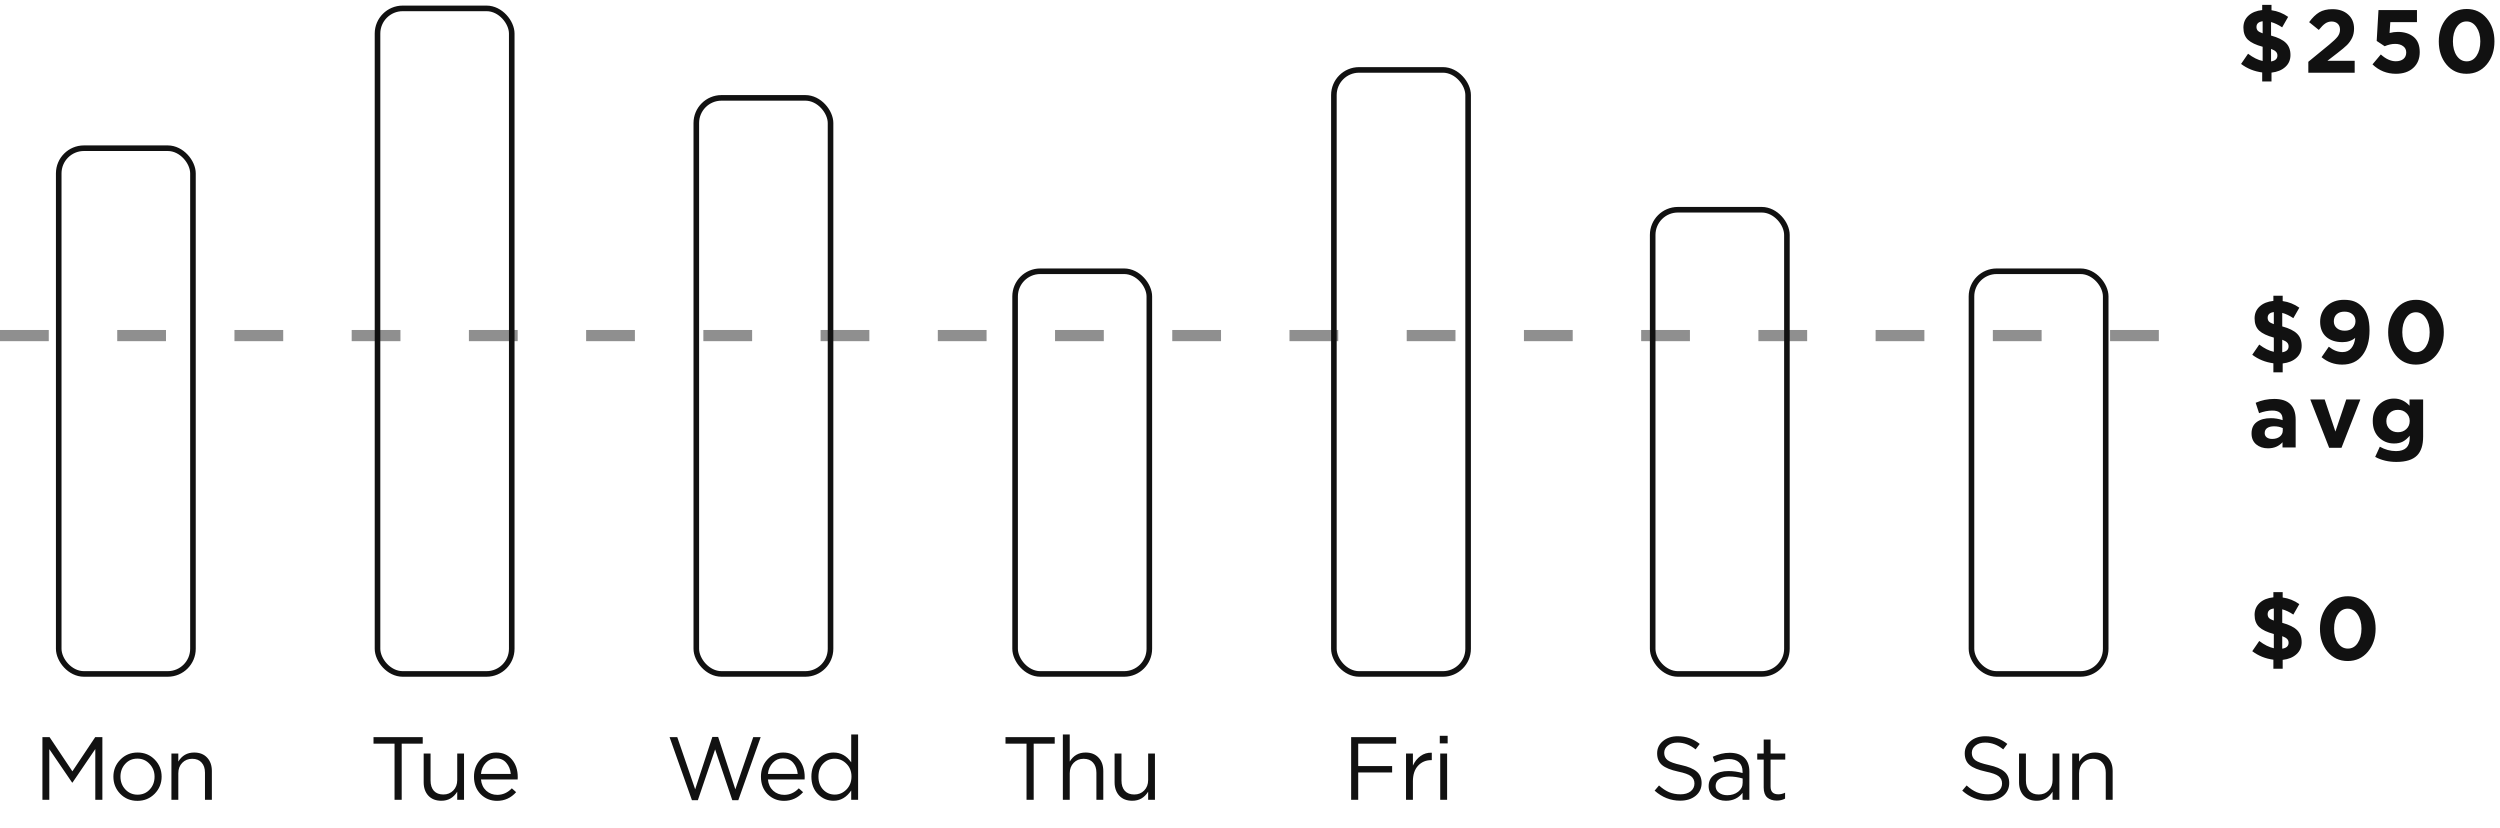 <svg width="447" height="148" viewBox="0 0 447 148" fill="none" xmlns="http://www.w3.org/2000/svg">
<path d="M406.48 66.569V64.953C405.061 64.771 403.803 64.264 402.704 63.432L403.952 61.608C404.869 62.302 405.739 62.734 406.56 62.904V60.361C405.365 60.041 404.491 59.624 403.936 59.112C403.392 58.59 403.12 57.864 403.12 56.937C403.12 56.062 403.424 55.347 404.032 54.792C404.64 54.238 405.456 53.907 406.48 53.8V52.873H408.144V53.833C409.221 53.982 410.213 54.377 411.12 55.017L410.048 56.889C409.365 56.43 408.704 56.115 408.064 55.944V58.361C409.291 58.691 410.176 59.129 410.72 59.672C411.264 60.206 411.536 60.926 411.536 61.833C411.536 62.707 411.227 63.422 410.608 63.977C410 64.531 409.179 64.867 408.144 64.984V66.569H406.48ZM406.56 57.961V55.8C405.824 55.897 405.456 56.238 405.456 56.825C405.456 57.081 405.531 57.299 405.68 57.48C405.84 57.651 406.133 57.811 406.56 57.961ZM408.064 62.984C408.821 62.867 409.2 62.515 409.2 61.928C409.2 61.651 409.115 61.427 408.944 61.257C408.784 61.075 408.491 60.904 408.064 60.745V62.984ZM418.776 65.192C417.389 65.192 416.162 64.75 415.096 63.864L416.392 61.992C417.192 62.633 418.008 62.953 418.84 62.953C419.501 62.953 420.024 62.723 420.408 62.264C420.792 61.806 421.026 61.187 421.112 60.408C420.514 60.92 419.757 61.176 418.84 61.176C417.613 61.176 416.637 60.856 415.912 60.217C415.197 59.566 414.84 58.67 414.84 57.529C414.84 56.398 415.234 55.465 416.024 54.728C416.824 53.982 417.853 53.608 419.112 53.608C419.848 53.608 420.461 53.705 420.952 53.897C421.453 54.089 421.917 54.398 422.344 54.825C423.229 55.71 423.672 57.129 423.672 59.081C423.672 60.937 423.245 62.419 422.392 63.529C421.538 64.638 420.333 65.192 418.776 65.192ZM417.816 58.664C418.168 58.974 418.642 59.129 419.24 59.129C419.837 59.129 420.306 58.974 420.648 58.664C420.989 58.344 421.16 57.934 421.16 57.432C421.16 56.931 420.984 56.52 420.632 56.2C420.28 55.88 419.8 55.721 419.192 55.721C418.594 55.721 418.125 55.88 417.784 56.2C417.453 56.51 417.288 56.926 417.288 57.449C417.288 57.95 417.464 58.355 417.816 58.664ZM435.562 63.544C434.634 64.643 433.434 65.192 431.962 65.192C430.49 65.192 429.295 64.643 428.378 63.544C427.46 62.446 427.002 61.065 427.002 59.401C427.002 57.747 427.466 56.371 428.394 55.273C429.322 54.163 430.522 53.608 431.994 53.608C433.455 53.608 434.644 54.158 435.562 55.257C436.49 56.355 436.954 57.736 436.954 59.401C436.954 61.054 436.49 62.435 435.562 63.544ZM430.202 61.961C430.66 62.633 431.258 62.968 431.994 62.968C432.73 62.968 433.316 62.638 433.754 61.977C434.202 61.304 434.426 60.446 434.426 59.401C434.426 58.377 434.196 57.529 433.738 56.856C433.279 56.174 432.687 55.833 431.962 55.833C431.236 55.833 430.65 56.169 430.202 56.84C429.754 57.502 429.53 58.355 429.53 59.401C429.53 60.435 429.754 61.288 430.202 61.961ZM405.52 80.16C404.677 80.16 403.973 79.926 403.408 79.457C402.853 78.987 402.576 78.337 402.576 77.504C402.576 76.598 402.885 75.915 403.504 75.457C404.133 74.998 404.976 74.769 406.032 74.769C406.747 74.769 407.445 74.886 408.128 75.121V74.977C408.128 73.931 407.515 73.409 406.288 73.409C405.552 73.409 404.763 73.563 403.92 73.873L403.312 72.016C404.357 71.558 405.467 71.329 406.64 71.329C407.931 71.329 408.896 71.648 409.536 72.288C410.155 72.907 410.464 73.819 410.464 75.025V80.001H408.112V79.073C407.461 79.798 406.597 80.16 405.52 80.16ZM406.256 78.481C406.821 78.481 407.28 78.342 407.632 78.064C407.984 77.776 408.16 77.414 408.16 76.977V76.544C407.701 76.331 407.184 76.225 406.608 76.225C406.075 76.225 405.659 76.331 405.36 76.544C405.072 76.747 404.928 77.046 404.928 77.441C404.928 77.76 405.051 78.016 405.296 78.209C405.541 78.39 405.861 78.481 406.256 78.481ZM416.452 80.064L413.076 71.424H415.652L417.572 77.168L419.508 71.424H422.036L418.66 80.064H416.452ZM428.472 82.593C427.074 82.593 425.81 82.294 424.68 81.697L425.512 79.873C426.44 80.395 427.405 80.656 428.408 80.656C430.04 80.656 430.856 79.878 430.856 78.32V77.904C430.472 78.374 430.061 78.726 429.624 78.96C429.197 79.184 428.674 79.296 428.056 79.296C427 79.296 426.098 78.934 425.352 78.209C424.616 77.483 424.248 76.502 424.248 75.264C424.248 74.038 424.621 73.067 425.368 72.353C426.114 71.627 427.01 71.264 428.056 71.264C429.122 71.264 430.045 71.691 430.824 72.544V71.424H433.256V78.064C433.256 79.59 432.893 80.715 432.168 81.441C431.4 82.209 430.168 82.593 428.472 82.593ZM427.272 76.737C427.666 77.099 428.162 77.281 428.76 77.281C429.357 77.281 429.853 77.094 430.248 76.721C430.653 76.347 430.856 75.862 430.856 75.264C430.856 74.689 430.653 74.214 430.248 73.841C429.853 73.467 429.357 73.281 428.76 73.281C428.162 73.281 427.666 73.467 427.272 73.841C426.877 74.214 426.68 74.699 426.68 75.296C426.68 75.883 426.877 76.363 427.272 76.737Z" fill="#111111"/>
<path d="M404.48 14.569V12.953C403.061 12.771 401.803 12.264 400.704 11.432L401.952 9.608C402.869 10.302 403.739 10.734 404.56 10.905V8.36C403.365 8.04 402.491 7.624 401.936 7.112C401.392 6.59 401.12 5.864 401.12 4.936C401.12 4.062 401.424 3.347 402.032 2.792C402.64 2.238 403.456 1.907 404.48 1.8V0.872H406.144V1.832C407.221 1.982 408.213 2.376 409.12 3.016L408.048 4.888C407.365 4.43 406.704 4.115 406.064 3.944V6.36C407.291 6.691 408.176 7.128 408.72 7.672C409.264 8.206 409.536 8.926 409.536 9.832C409.536 10.707 409.227 11.422 408.608 11.976C408 12.531 407.179 12.867 406.144 12.985V14.569H404.48ZM404.56 5.96V3.8C403.824 3.896 403.456 4.238 403.456 4.824C403.456 5.08 403.531 5.299 403.68 5.48C403.84 5.651 404.133 5.811 404.56 5.96ZM406.064 10.985C406.821 10.867 407.2 10.515 407.2 9.928C407.2 9.651 407.115 9.427 406.944 9.256C406.784 9.075 406.491 8.904 406.064 8.744V10.985ZM412.728 13.001V11.049L416.456 7.992C417.192 7.384 417.698 6.899 417.976 6.536C418.253 6.163 418.392 5.752 418.392 5.304C418.392 4.846 418.253 4.488 417.976 4.232C417.698 3.976 417.336 3.848 416.888 3.848C416.472 3.848 416.093 3.966 415.752 4.2C415.421 4.424 415.037 4.808 414.6 5.352L412.872 3.96C413.458 3.16 414.061 2.574 414.68 2.2C415.309 1.827 416.098 1.64 417.048 1.64C418.21 1.64 419.144 1.96 419.848 2.6C420.552 3.23 420.904 4.072 420.904 5.128C420.904 5.736 420.786 6.286 420.552 6.776C420.317 7.256 420.013 7.683 419.64 8.056C419.266 8.419 418.706 8.888 417.96 9.464L416.136 10.873H421.016V13.001H412.728ZM428.393 13.193C426.771 13.193 425.374 12.633 424.201 11.512L425.689 9.736C426.585 10.547 427.475 10.953 428.361 10.953C428.947 10.953 429.406 10.814 429.737 10.537C430.067 10.259 430.233 9.87 430.233 9.368C430.233 8.899 430.051 8.531 429.689 8.264C429.326 7.987 428.846 7.848 428.249 7.848C427.651 7.848 427.027 7.987 426.377 8.264L424.953 7.32L425.273 1.8H432.153V3.96H427.385L427.257 5.896C427.769 5.768 428.259 5.704 428.729 5.704C429.891 5.704 430.835 6.003 431.561 6.6C432.286 7.198 432.649 8.104 432.649 9.32C432.649 10.505 432.259 11.448 431.481 12.152C430.713 12.846 429.683 13.193 428.393 13.193ZM444.615 11.544C443.687 12.643 442.487 13.193 441.015 13.193C439.543 13.193 438.348 12.643 437.431 11.544C436.513 10.446 436.055 9.064 436.055 7.4C436.055 5.747 436.519 4.371 437.447 3.272C438.375 2.163 439.575 1.608 441.047 1.608C442.508 1.608 443.697 2.158 444.615 3.256C445.543 4.355 446.007 5.736 446.007 7.4C446.007 9.054 445.543 10.435 444.615 11.544ZM439.255 9.96C439.713 10.633 440.311 10.969 441.047 10.969C441.783 10.969 442.369 10.638 442.807 9.976C443.255 9.304 443.479 8.446 443.479 7.4C443.479 6.376 443.249 5.528 442.791 4.856C442.332 4.174 441.74 3.832 441.015 3.832C440.289 3.832 439.703 4.168 439.255 4.84C438.807 5.502 438.583 6.355 438.583 7.4C438.583 8.435 438.807 9.288 439.255 9.96Z" fill="#111111"/>
<path d="M406.48 119.568V117.952C405.061 117.771 403.803 117.264 402.704 116.432L403.952 114.608C404.869 115.302 405.739 115.734 406.56 115.904V113.36C405.365 113.04 404.491 112.624 403.936 112.112C403.392 111.59 403.12 110.864 403.12 109.936C403.12 109.062 403.424 108.347 404.032 107.792C404.64 107.238 405.456 106.907 406.48 106.8V105.872H408.144V106.832C409.221 106.982 410.213 107.376 411.12 108.016L410.048 109.888C409.365 109.43 408.704 109.115 408.064 108.944V111.36C409.291 111.691 410.176 112.128 410.72 112.672C411.264 113.206 411.536 113.926 411.536 114.832C411.536 115.707 411.227 116.422 410.608 116.976C410 117.531 409.179 117.867 408.144 117.984V119.568H406.48ZM406.56 110.96V108.8C405.824 108.896 405.456 109.238 405.456 109.824C405.456 110.08 405.531 110.299 405.68 110.48C405.84 110.651 406.133 110.811 406.56 110.96ZM408.064 115.984C408.821 115.867 409.2 115.515 409.2 114.928C409.2 114.651 409.115 114.427 408.944 114.256C408.784 114.075 408.491 113.904 408.064 113.744V115.984ZM423.368 116.544C422.44 117.643 421.24 118.192 419.768 118.192C418.296 118.192 417.101 117.643 416.184 116.544C415.266 115.446 414.808 114.064 414.808 112.4C414.808 110.747 415.272 109.371 416.2 108.272C417.128 107.163 418.328 106.608 419.8 106.608C421.261 106.608 422.45 107.158 423.368 108.256C424.296 109.355 424.76 110.736 424.76 112.4C424.76 114.054 424.296 115.435 423.368 116.544ZM418.008 114.96C418.466 115.632 419.064 115.968 419.8 115.968C420.536 115.968 421.122 115.638 421.56 114.976C422.008 114.304 422.232 113.446 422.232 112.4C422.232 111.376 422.002 110.528 421.544 109.856C421.085 109.174 420.493 108.832 419.768 108.832C419.042 108.832 418.456 109.168 418.008 109.84C417.56 110.502 417.336 111.355 417.336 112.4C417.336 113.435 417.56 114.288 418.008 114.96Z" fill="#111111"/>
<path d="M0 61.001V59.001H8.719V61.001H0Z" fill="#8F8F8F"/>
<path d="M20.96 61.001V59.001H29.679V61.001H20.96Z" fill="#8F8F8F"/>
<path d="M41.92 61.001V59.001H50.639V61.001H41.92Z" fill="#8F8F8F"/>
<path d="M62.88 61.001V59.001H71.599V61.001H62.88Z" fill="#8F8F8F"/>
<path d="M83.84 61.001V59.001H92.559V61.001H83.84Z" fill="#8F8F8F"/>
<path d="M104.8 61.001V59.001H113.519V61.001H104.8Z" fill="#8F8F8F"/>
<path d="M125.76 61.001V59.001H134.479V61.001H125.76Z" fill="#8F8F8F"/>
<path d="M146.72 61.001V59.001H155.439V61.001H146.72Z" fill="#8F8F8F"/>
<path d="M167.681 61.001V59.001H176.399V61.001H167.681Z" fill="#8F8F8F"/>
<path d="M188.641 61.001V59.001H197.359V61.001H188.641Z" fill="#8F8F8F"/>
<path d="M209.601 61.001V59.001H218.319V61.001H209.601Z" fill="#8F8F8F"/>
<path d="M230.561 61.001V59.001H239.28V61.001H230.561Z" fill="#8F8F8F"/>
<path d="M251.521 61.001V59.001H260.24V61.001H251.521Z" fill="#8F8F8F"/>
<path d="M272.481 61.001V59.001H281.2V61.001H272.481Z" fill="#8F8F8F"/>
<path d="M293.441 61.001V59.001H302.16V61.001H293.441Z" fill="#8F8F8F"/>
<path d="M314.401 61.001V59.001H323.12V61.001H314.401Z" fill="#8F8F8F"/>
<path d="M335.361 61.001V59.001H344.08V61.001H335.361Z" fill="#8F8F8F"/>
<path d="M356.321 61.001V59.001H365.04V61.001H356.321Z" fill="#8F8F8F"/>
<path d="M377.281 61.001V59.001H386V61.001H377.281Z" fill="#8F8F8F"/>
<rect x="10.5" y="26.5" width="24" height="94" rx="4.5" stroke="#111111"/>
<rect x="67.5" y="1.5" width="24" height="119" rx="4.5" stroke="#111111"/>
<rect x="124.5" y="17.5" width="24" height="103" rx="4.5" stroke="#111111"/>
<rect x="181.5" y="48.501" width="24" height="72" rx="4.5" stroke="#111111"/>
<rect x="238.5" y="12.501" width="24" height="108" rx="4.5" stroke="#111111"/>
<rect x="295.5" y="37.501" width="24" height="83" rx="4.5" stroke="#111111"/>
<rect x="352.5" y="48.501" width="24" height="72" rx="4.5" stroke="#111111"/>
<path d="M7.584 143V131.8H8.864L12.944 137.912L17.024 131.8H18.304V143H17.04V133.928L12.96 139.928H12.896L8.816 133.944V143H7.584ZM27.651 141.928C26.819 142.771 25.789 143.192 24.563 143.192C23.336 143.192 22.312 142.771 21.491 141.928C20.68 141.086 20.275 140.067 20.275 138.872C20.275 137.688 20.685 136.675 21.507 135.832C22.339 134.979 23.368 134.552 24.595 134.552C25.821 134.552 26.845 134.974 27.667 135.816C28.488 136.659 28.899 137.678 28.899 138.872C28.899 140.056 28.483 141.075 27.651 141.928ZM24.595 142.088C25.48 142.088 26.205 141.779 26.771 141.16C27.347 140.542 27.635 139.779 27.635 138.872C27.635 137.976 27.336 137.214 26.739 136.584C26.152 135.955 25.427 135.64 24.563 135.64C23.677 135.64 22.952 135.955 22.387 136.584C21.821 137.203 21.539 137.966 21.539 138.872C21.539 139.768 21.832 140.531 22.419 141.16C23.005 141.779 23.731 142.088 24.595 142.088ZM30.65 143V134.728H31.882V136.168C32.533 135.091 33.477 134.552 34.714 134.552C35.696 134.552 36.469 134.856 37.034 135.464C37.6 136.062 37.882 136.862 37.882 137.864V143H36.65V138.168C36.65 137.39 36.448 136.782 36.042 136.344C35.648 135.896 35.088 135.672 34.362 135.672C33.648 135.672 33.056 135.912 32.586 136.392C32.117 136.872 31.882 137.496 31.882 138.264V143H30.65Z" fill="#111111"/>
<path d="M70.544 143V132.968H66.784V131.8H75.584V132.968H71.824V143H70.544ZM78.92 143.176C77.939 143.176 77.166 142.878 76.6 142.28C76.035 141.672 75.752 140.867 75.752 139.864V134.728H76.984V139.56C76.984 140.339 77.182 140.952 77.576 141.4C77.982 141.838 78.547 142.056 79.272 142.056C79.987 142.056 80.579 141.816 81.048 141.336C81.518 140.856 81.752 140.232 81.752 139.464V134.728H82.968V143H81.752V141.56C81.08 142.638 80.136 143.176 78.92 143.176ZM85.996 139.368C86.081 140.211 86.396 140.883 86.94 141.384C87.494 141.875 88.15 142.12 88.908 142.12C89.9 142.12 90.769 141.731 91.516 140.952L92.284 141.64C91.356 142.675 90.22 143.192 88.876 143.192C87.713 143.192 86.732 142.792 85.932 141.992C85.142 141.182 84.748 140.142 84.748 138.872C84.748 137.667 85.126 136.648 85.884 135.816C86.641 134.974 87.585 134.552 88.716 134.552C89.9 134.552 90.838 134.968 91.532 135.8C92.225 136.632 92.572 137.678 92.572 138.936C92.572 139.096 92.566 139.24 92.556 139.368H85.996ZM85.996 138.376H91.324C91.249 137.576 90.982 136.915 90.524 136.392C90.076 135.859 89.462 135.592 88.684 135.592C87.98 135.592 87.377 135.854 86.876 136.376C86.374 136.899 86.081 137.566 85.996 138.376Z" fill="#111111"/>
<path d="M123.72 143.08L119.72 131.8H121.096L124.296 141.128L127.368 131.768H128.408L131.48 141.128L134.68 131.8H136.008L132.008 143.08H130.936L127.864 133.992L124.776 143.08H123.72ZM137.304 139.368C137.389 140.211 137.704 140.883 138.248 141.384C138.803 141.875 139.459 142.12 140.216 142.12C141.208 142.12 142.077 141.731 142.824 140.952L143.592 141.64C142.664 142.675 141.528 143.192 140.184 143.192C139.021 143.192 138.04 142.792 137.24 141.992C136.451 141.182 136.056 140.142 136.056 138.872C136.056 137.667 136.435 136.648 137.192 135.816C137.949 134.974 138.893 134.552 140.024 134.552C141.208 134.552 142.147 134.968 142.84 135.8C143.533 136.632 143.88 137.678 143.88 138.936C143.88 139.096 143.875 139.24 143.864 139.368H137.304ZM137.304 138.376H142.632C142.557 137.576 142.291 136.915 141.832 136.392C141.384 135.859 140.771 135.592 139.992 135.592C139.288 135.592 138.685 135.854 138.184 136.376C137.683 136.899 137.389 137.566 137.304 138.376ZM149.029 143.176C147.973 143.176 147.05 142.787 146.261 142.008C145.471 141.219 145.077 140.168 145.077 138.856C145.077 137.566 145.471 136.526 146.261 135.736C147.05 134.947 147.973 134.552 149.029 134.552C150.33 134.552 151.386 135.139 152.197 136.312V131.32H153.429V143H152.197V141.336C151.365 142.563 150.309 143.176 149.029 143.176ZM149.253 142.072C150.053 142.072 150.751 141.768 151.349 141.16C151.946 140.552 152.245 139.779 152.245 138.84C152.245 137.923 151.946 137.166 151.349 136.568C150.751 135.96 150.053 135.656 149.253 135.656C148.421 135.656 147.727 135.95 147.173 136.536C146.618 137.112 146.341 137.891 146.341 138.872C146.341 139.822 146.623 140.595 147.189 141.192C147.754 141.779 148.442 142.072 149.253 142.072Z" fill="#111111"/>
<path d="M183.544 143V132.968H179.784V131.8H188.584V132.968H184.824V143H183.544ZM190.037 143V131.32H191.269V136.168C191.919 135.091 192.863 134.552 194.101 134.552C195.082 134.552 195.855 134.856 196.421 135.464C196.986 136.062 197.269 136.862 197.269 137.864V143H196.037V138.168C196.037 137.39 195.834 136.782 195.429 136.344C195.034 135.896 194.474 135.672 193.749 135.672C193.034 135.672 192.442 135.912 191.973 136.392C191.503 136.872 191.269 137.496 191.269 138.264V143H190.037ZM202.456 143.176C201.475 143.176 200.701 142.878 200.136 142.28C199.571 141.672 199.288 140.867 199.288 139.864V134.728H200.52V139.56C200.52 140.339 200.717 140.952 201.112 141.4C201.517 141.838 202.083 142.056 202.808 142.056C203.523 142.056 204.115 141.816 204.584 141.336C205.053 140.856 205.288 140.232 205.288 139.464V134.728H206.504V143H205.288V141.56C204.616 142.638 203.672 143.176 202.456 143.176Z" fill="#111111"/>
<path d="M241.584 143V131.8H249.632V132.968H242.848V136.968H248.912V138.12H242.848V143H241.584ZM251.396 143V134.728H252.628V136.888C252.948 136.174 253.401 135.603 253.988 135.176C254.575 134.75 255.247 134.552 256.004 134.584V135.912H255.908C254.959 135.912 254.175 136.243 253.556 136.904C252.937 137.566 252.628 138.499 252.628 139.704V143H251.396ZM257.432 132.92V131.56H258.84V132.92H257.432ZM257.512 143V134.728H258.744V143H257.512Z" fill="#111111"/>
<path d="M300.424 143.16C298.707 143.16 297.181 142.563 295.848 141.368L296.632 140.44C297.229 140.984 297.827 141.384 298.424 141.64C299.032 141.896 299.715 142.024 300.472 142.024C301.219 142.024 301.821 141.848 302.28 141.496C302.739 141.134 302.968 140.664 302.968 140.088C302.968 139.544 302.765 139.112 302.36 138.792C301.955 138.472 301.187 138.195 300.056 137.96C298.723 137.672 297.763 137.283 297.176 136.792C296.589 136.302 296.296 135.603 296.296 134.696C296.296 133.811 296.643 133.08 297.336 132.504C298.029 131.928 298.909 131.64 299.976 131.64C301.459 131.64 302.771 132.099 303.912 133.016L303.176 133.992C302.184 133.182 301.107 132.776 299.944 132.776C299.229 132.776 298.653 132.952 298.216 133.304C297.779 133.646 297.56 134.083 297.56 134.616C297.56 135.171 297.768 135.608 298.184 135.928C298.611 136.248 299.416 136.536 300.6 136.792C301.869 137.07 302.792 137.459 303.368 137.96C303.955 138.451 304.248 139.128 304.248 139.992C304.248 140.942 303.891 141.71 303.176 142.296C302.461 142.872 301.544 143.16 300.424 143.16ZM308.594 143.176C307.752 143.176 307.026 142.947 306.418 142.488C305.81 142.03 305.506 141.39 305.506 140.568C305.506 139.704 305.826 139.038 306.466 138.568C307.106 138.099 307.965 137.864 309.042 137.864C309.896 137.864 310.738 137.982 311.57 138.216V137.96C311.57 137.235 311.357 136.68 310.93 136.296C310.504 135.912 309.901 135.72 309.122 135.72C308.312 135.72 307.474 135.918 306.61 136.312L306.242 135.304C307.266 134.835 308.269 134.6 309.25 134.6C310.424 134.6 311.314 134.904 311.922 135.512C312.498 136.088 312.786 136.899 312.786 137.944V143H311.57V141.768C310.834 142.707 309.842 143.176 308.594 143.176ZM308.834 142.184C309.602 142.184 310.253 141.976 310.786 141.56C311.32 141.144 311.586 140.611 311.586 139.96V139.192C310.776 138.958 309.97 138.84 309.17 138.84C308.413 138.84 307.821 138.995 307.394 139.304C306.968 139.603 306.754 140.014 306.754 140.536C306.754 141.038 306.952 141.438 307.346 141.736C307.752 142.035 308.248 142.184 308.834 142.184ZM317.684 143.144C316.969 143.144 316.399 142.958 315.972 142.584C315.556 142.2 315.348 141.608 315.348 140.808V135.816H314.196V134.728H315.348V132.232H316.58V134.728H319.204V135.816H316.58V140.648C316.58 141.566 317.044 142.024 317.972 142.024C318.377 142.024 318.777 141.928 319.172 141.736V142.792C318.724 143.027 318.228 143.144 317.684 143.144Z" fill="#111111"/>
<path d="M355.424 143.16C353.707 143.16 352.181 142.563 350.848 141.368L351.632 140.44C352.229 140.984 352.827 141.384 353.424 141.64C354.032 141.896 354.715 142.024 355.472 142.024C356.219 142.024 356.821 141.848 357.28 141.496C357.739 141.134 357.968 140.664 357.968 140.088C357.968 139.544 357.765 139.112 357.36 138.792C356.955 138.472 356.187 138.195 355.056 137.96C353.723 137.672 352.763 137.283 352.176 136.792C351.589 136.302 351.296 135.603 351.296 134.696C351.296 133.811 351.643 133.08 352.336 132.504C353.029 131.928 353.909 131.64 354.976 131.64C356.459 131.64 357.771 132.099 358.912 133.016L358.176 133.992C357.184 133.182 356.107 132.776 354.944 132.776C354.229 132.776 353.653 132.952 353.216 133.304C352.779 133.646 352.56 134.083 352.56 134.616C352.56 135.171 352.768 135.608 353.184 135.928C353.611 136.248 354.416 136.536 355.6 136.792C356.869 137.07 357.792 137.459 358.368 137.96C358.955 138.451 359.248 139.128 359.248 139.992C359.248 140.942 358.891 141.71 358.176 142.296C357.461 142.872 356.544 143.16 355.424 143.16ZM364.17 143.176C363.189 143.176 362.416 142.878 361.85 142.28C361.285 141.672 361.002 140.867 361.002 139.864V134.728H362.234V139.56C362.234 140.339 362.432 140.952 362.826 141.4C363.232 141.838 363.797 142.056 364.522 142.056C365.237 142.056 365.829 141.816 366.298 141.336C366.768 140.856 367.002 140.232 367.002 139.464V134.728H368.218V143H367.002V141.56C366.33 142.638 365.386 143.176 364.17 143.176ZM370.51 143V134.728H371.742V136.168C372.392 135.091 373.336 134.552 374.574 134.552C375.555 134.552 376.328 134.856 376.894 135.464C377.459 136.062 377.742 136.862 377.742 137.864V143H376.51V138.168C376.51 137.39 376.307 136.782 375.902 136.344C375.507 135.896 374.947 135.672 374.222 135.672C373.507 135.672 372.915 135.912 372.446 136.392C371.976 136.872 371.742 137.496 371.742 138.264V143H370.51Z" fill="#111111"/>
</svg>
